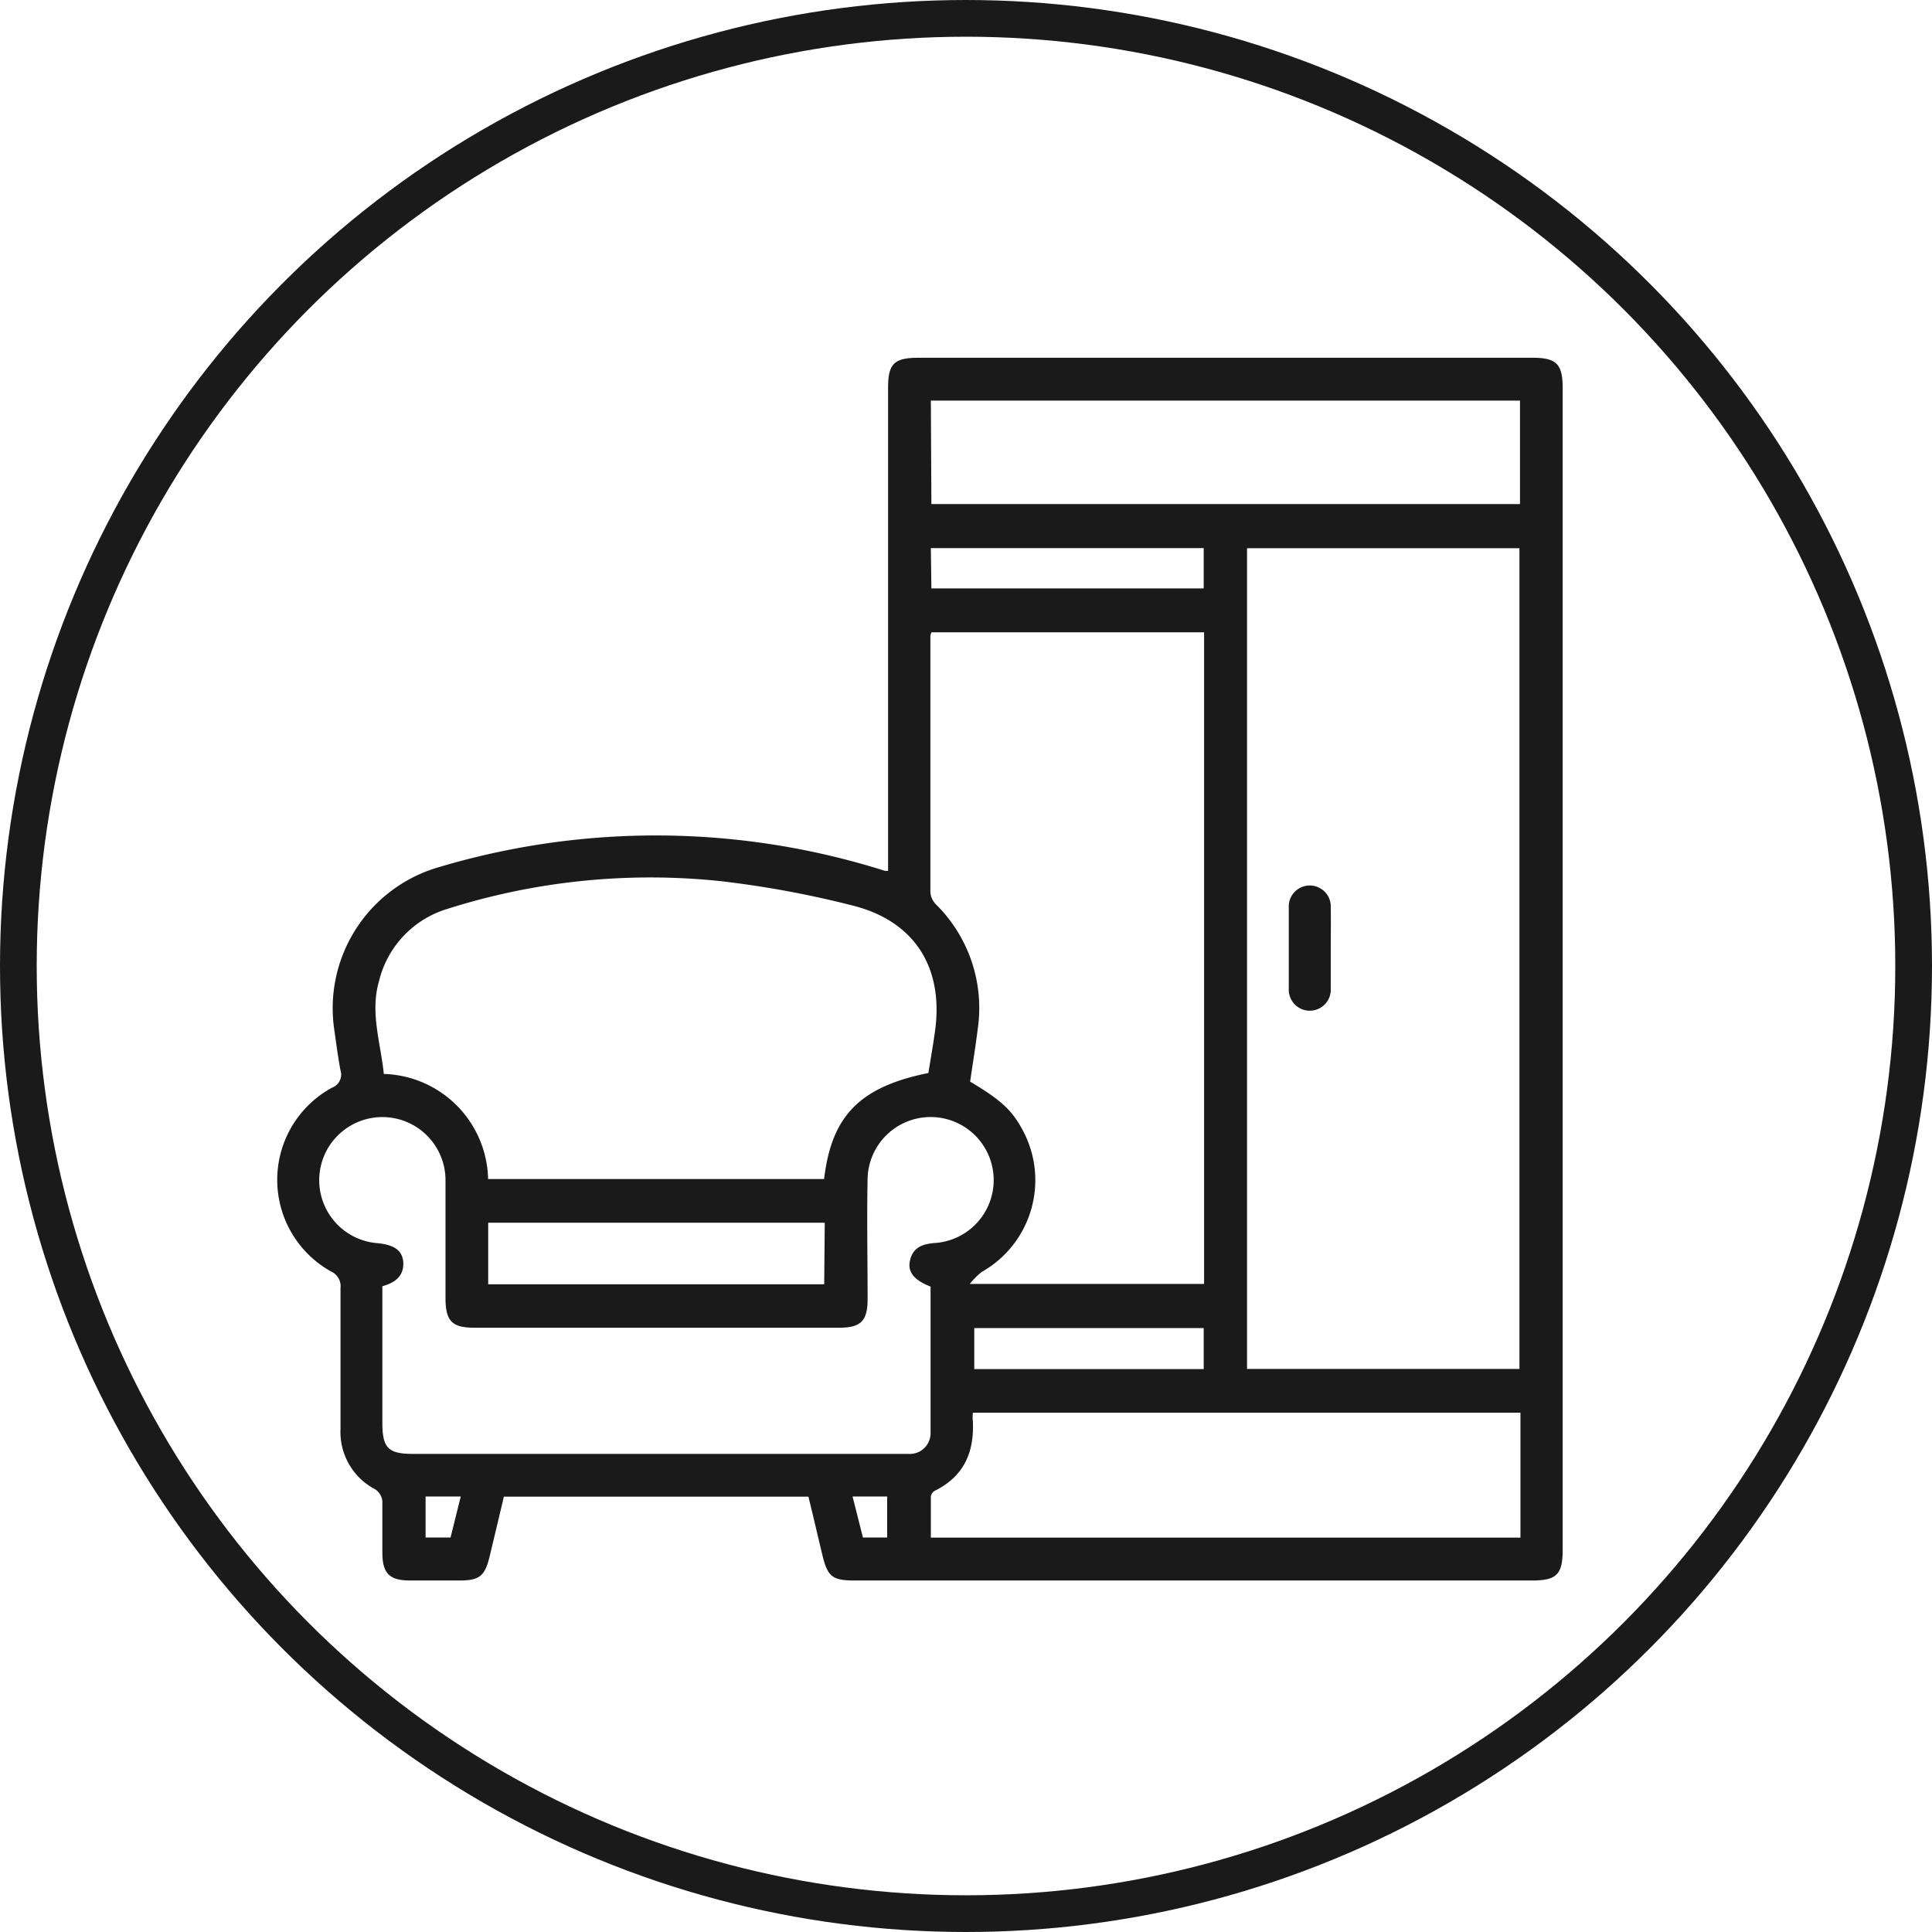 <svg id="Capa_1" data-name="Capa 1" xmlns="http://www.w3.org/2000/svg" viewBox="0 0 210.5 210.5"><defs><style>.cls-1{fill:none;stroke:#1a1a1a;stroke-miterlimit:10;stroke-width:4px;}.cls-2{fill:#1a1a1a;}</style></defs><title>furniture</title><circle class="cls-1" cx="105.25" cy="105.25" r="103.25"/><path class="cls-2" d="M167.1,103V50.36c0-2.62.66-3.27,3.32-3.27h66.89c2.62,0,3.29.67,3.29,3.31V177c0,2.64-.67,3.31-3.29,3.31H163.39c-2.35,0-2.88-.43-3.44-2.74-.51-2.12-1-4.25-1.53-6.39H125.24q-.78,3.29-1.56,6.54c-.52,2.12-1.11,2.59-3.27,2.59H115c-2.22,0-3-.77-3-3.05,0-1.86,0-3.73,0-5.59a1.76,1.76,0,0,0-.76-1.28,7.05,7.05,0,0,1-3.8-6.59c0-5.12,0-10.24,0-15.36a1.74,1.74,0,0,0-1-1.78,11.43,11.43,0,0,1,.09-20.05,1.52,1.52,0,0,0,.9-1.91c-.27-1.46-.46-2.93-.67-4.4a16,16,0,0,1,11.5-17.74,82.69,82.69,0,0,1,48.46.42A1.92,1.92,0,0,0,167.1,103Zm39.11,54.26h29.68V67.84H206.21ZM171.83,77a2.06,2.06,0,0,0-.12.37q0,14,0,28a2.16,2.16,0,0,0,.65,1.32,15.86,15.86,0,0,1,4.51,13.52c-.24,1.93-.56,3.86-.83,5.75,3.36,2,4.56,3.09,5.75,5.33a11.48,11.48,0,0,1-4.5,15.41A8.45,8.45,0,0,0,176,148h25.53V77Zm-59.67,48.12a11.71,11.71,0,0,1,11.36,11.45h36.61c.81-6.9,3.91-10.05,11.36-11.55.25-1.56.54-3.16.75-4.76.88-6.83-2.33-11.84-9.05-13.5a108.52,108.52,0,0,0-14.2-2.63,73.07,73.07,0,0,0-29.88,3,10.9,10.9,0,0,0-7.47,7.86C110.64,118.41,111.81,121.7,112.16,125.13ZM112,148.25v14.87c0,2.76.64,3.4,3.35,3.4h53c.34,0,.67,0,1,0a2.26,2.26,0,0,0,2.38-2.33c0-5.31,0-10.62,0-15.9-1.77-.69-2.49-1.56-2.26-2.76.31-1.56,1.44-1.91,2.87-2a6.87,6.87,0,1,0-7.47-7.08c-.09,4.4,0,8.8,0,13.21,0,2.36-.74,3.11-3.06,3.11H122c-2.41,0-3.11-.73-3.12-3.2,0-4.3,0-8.61,0-12.91a6.88,6.88,0,1,0-7.4,6.9c1.82.18,2.7.79,2.8,2.08C114.35,147.12,113.42,147.86,112,148.25Zm124,13.78H176.33c0,.33-.05.57,0,.8.2,3.41-.91,6.1-4.11,7.69a.9.9,0,0,0-.46.61c0,1.51,0,3,0,4.51h64.24Zm-64.18-99h64.13V51.76H171.76Zm-11.62,78.3H123.53v6.71h36.61Zm11.62-69.11h29.67V67.83H171.76Zm29.67,85.06v-4.47h-25v4.47Zm-80.95,13.88h-3.83v4.47h2.72Zm42.69,0,1.13,4.47H167v-4.47Z" transform="translate(-70.34 -8.11)"/><path class="cls-2" d="M215.33,111.49c0,1.43,0,2.87,0,4.3a2.29,2.29,0,1,1-4.57,0q0-4.38,0-8.76a2.29,2.29,0,1,1,4.57,0C215.36,108.52,215.33,110,215.33,111.49Z" transform="translate(-70.34 -8.11)"/></svg>